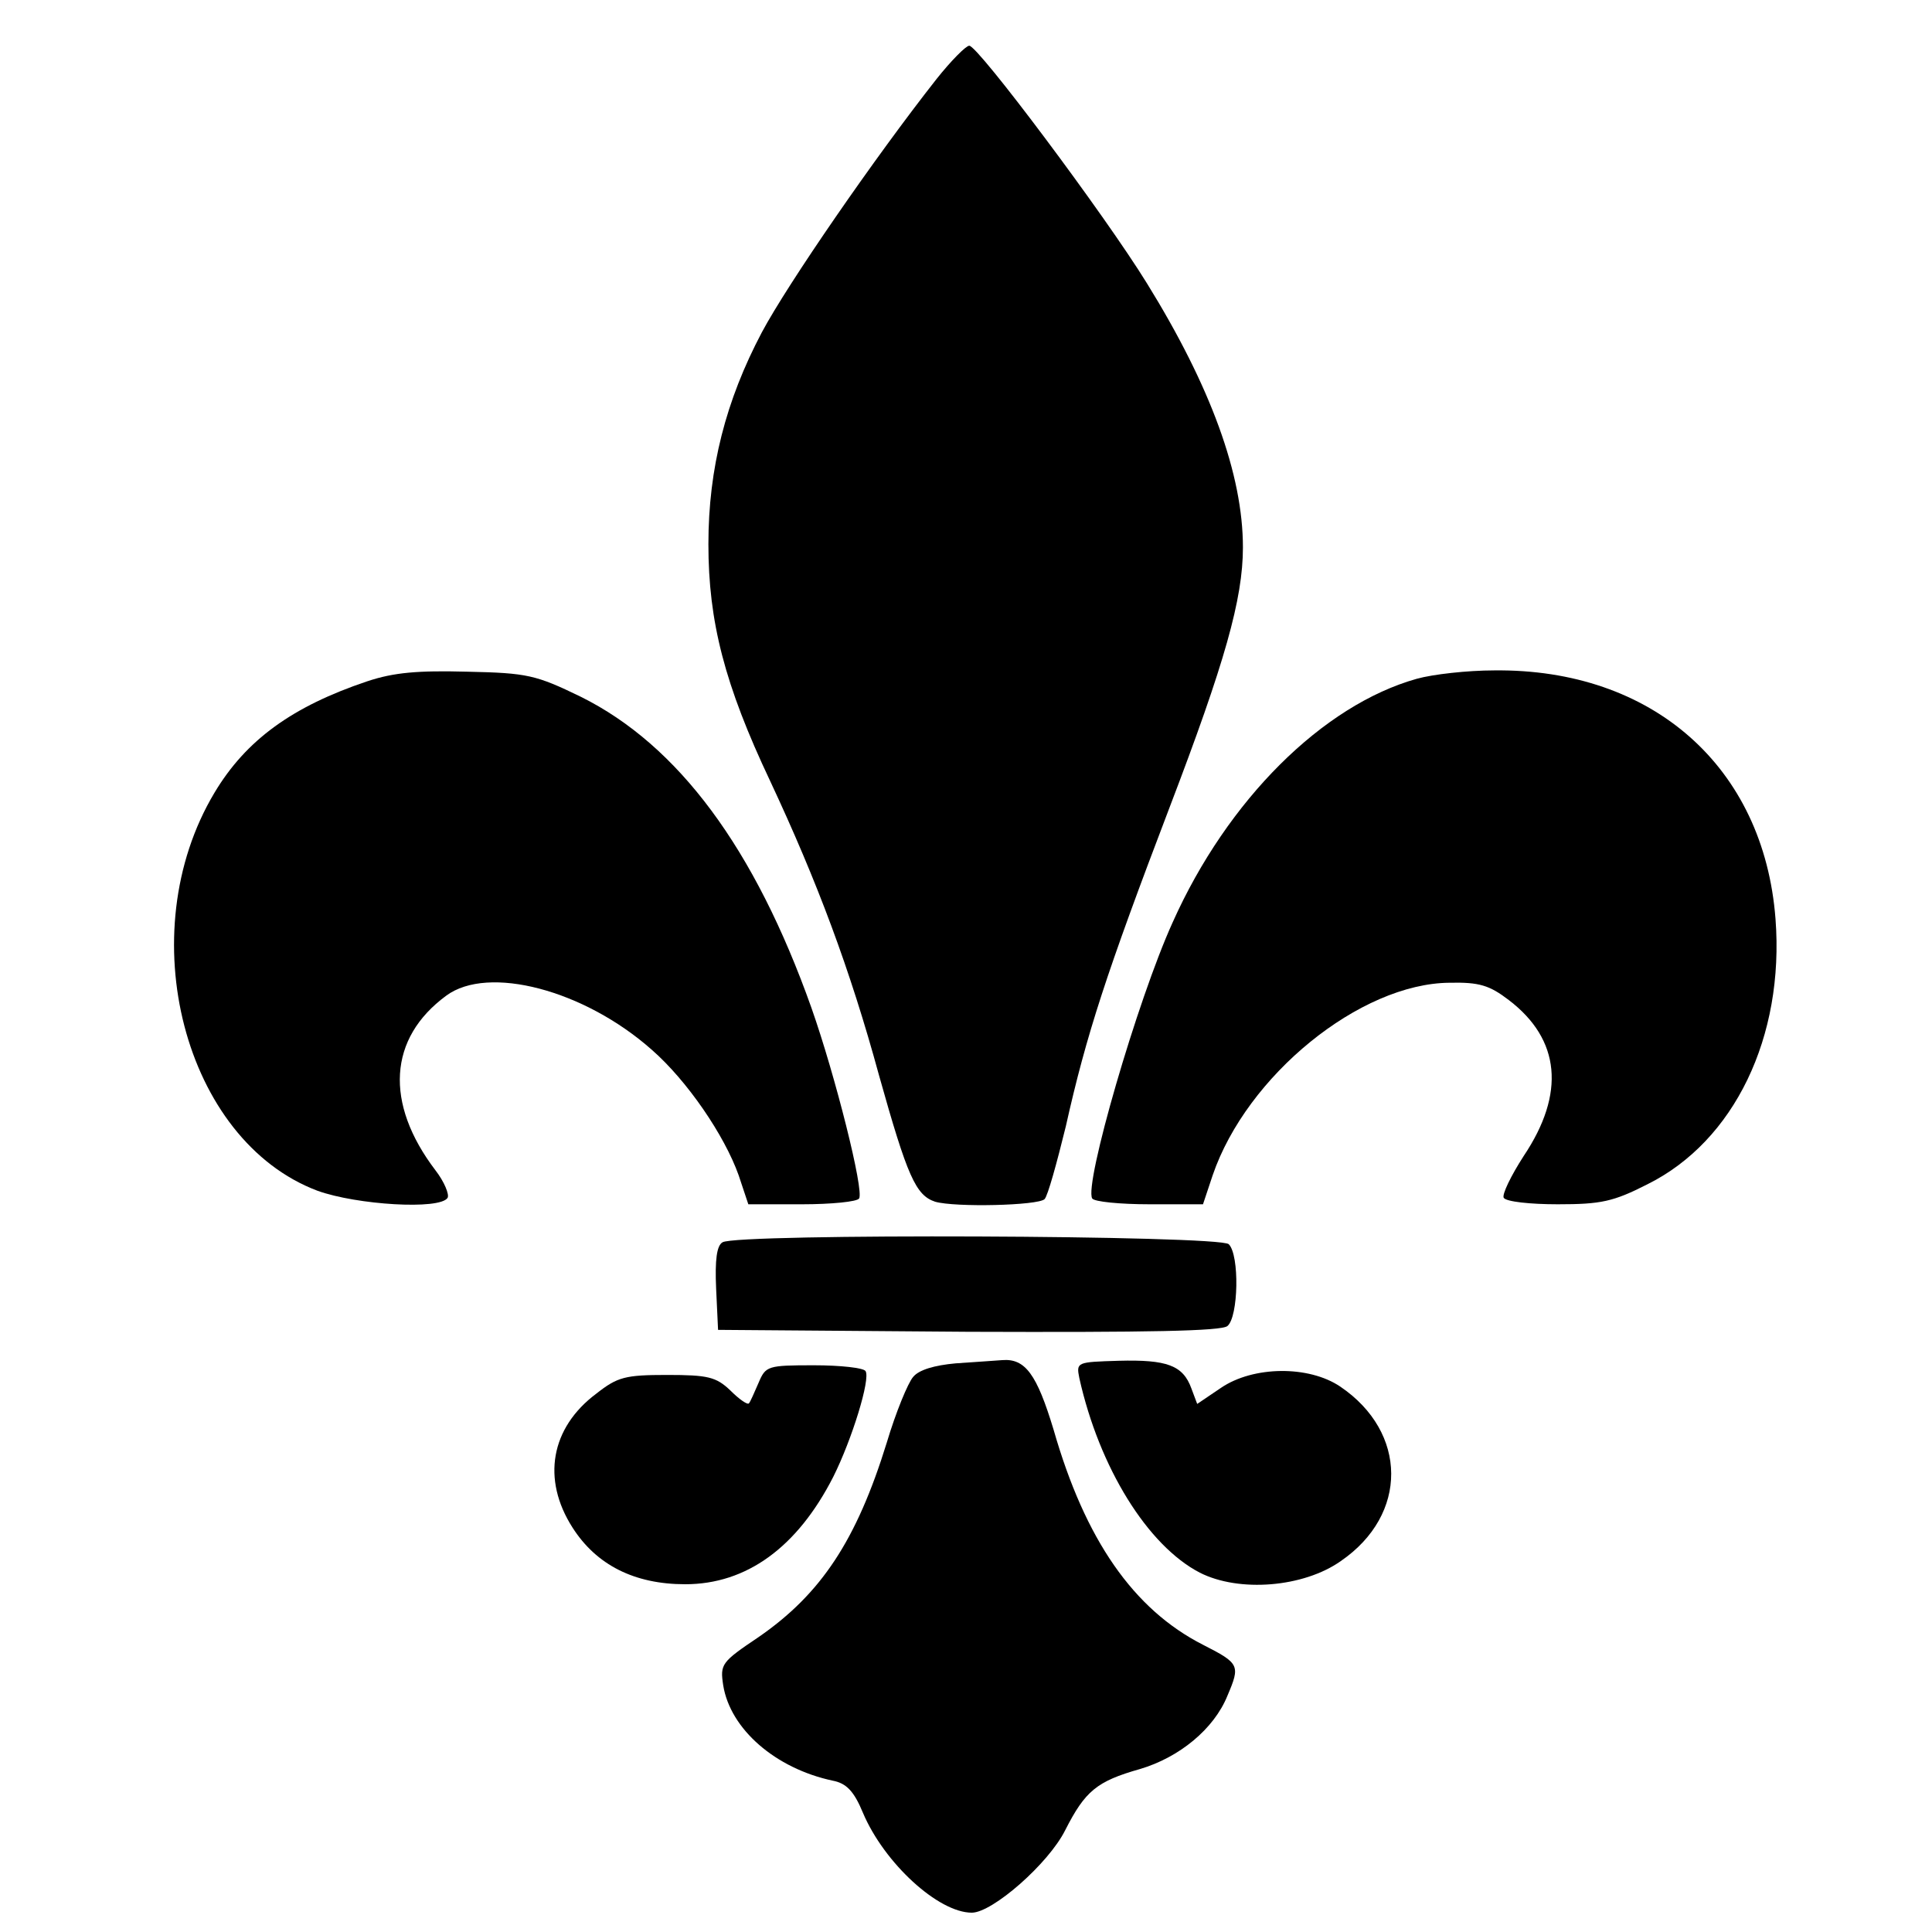 <?xml version="1.0" standalone="no"?>
<!DOCTYPE svg PUBLIC "-//W3C//DTD SVG 20010904//EN"
 "http://www.w3.org/TR/2001/REC-SVG-20010904/DTD/svg10.dtd">
<svg version="1.0" xmlns="http://www.w3.org/2000/svg"
 width="300pt" height="300pt" viewBox="0 0 300 300"
 preserveAspectRatio="xMidYMid meet">
<g transform="translate(0,300) scale(0.1,-0.1)"
fill="#000000" stroke="none">
<path d="M1454 2877 c-96 -122 -231 -318 -271 -393 -56 -106 -83 -211 -83
-329 0 -120 25 -218 96 -368 73 -156 124 -292 169 -457 44 -157 57 -186 87
-196 31 -9 160 -6 170 4 5 5 19 56 33 113 32 143 63 238 161 495 86 225 114
324 114 404 0 113 -50 250 -149 410 -66 107 -263 370 -276 369 -5 0 -28 -23
-51 -52z"/>
<path d="M570 1942 c-116 -39 -188 -91 -237 -173 -131 -219 -47 -540 160 -618
61 -22 190 -30 202 -11 3 5 -5 25 -19 43 -79 104 -73 205 17 271 65 48 214 9
319 -84 55 -48 113 -133 135 -195 l15 -45 83 0 c46 0 86 4 89 9 8 12 -37 191
-74 296 -88 248 -207 408 -358 483 -70 34 -83 37 -176 39 -77 2 -114 -1 -156
-15z"/>
<path d="M2200 1946 c-146 -41 -294 -188 -379 -378 -55 -121 -138 -408 -125
-429 3 -5 43 -9 89 -9 l83 0 15 45 c53 155 229 298 368 299 46 1 62 -4 92 -27
80 -61 88 -145 23 -242 -20 -31 -34 -60 -31 -65 4 -6 41 -10 84 -10 67 0 86 4
139 31 135 67 213 229 199 412 -18 236 -191 389 -437 386 -41 0 -95 -6 -120
-13z"/>
<path d="M1122 1071 c-9 -5 -12 -27 -10 -72 l3 -64 389 -3 c279 -1 393 1 402
9 17 14 19 110 2 127 -14 14 -764 17 -786 3z"/>
<path d="M1484 883 c-33 -3 -57 -10 -66 -21 -8 -9 -27 -55 -41 -102 -47 -152
-102 -235 -199 -302 -58 -39 -60 -42 -55 -75 11 -68 81 -129 170 -148 21 -4
33 -16 47 -50 33 -78 117 -155 169 -155 32 0 119 76 145 128 31 61 49 76 116
95 61 18 115 62 136 114 20 47 19 50 -38 79 -108 55 -183 163 -232 334 -26 86
-44 111 -80 108 -12 -1 -44 -3 -72 -5z"/>
<path d="M1676 860 c31 -139 106 -260 187 -302 61 -31 161 -23 219 18 105 72
104 200 -1 271 -49 33 -135 32 -185 -2 l-37 -25 -9 24 c-13 36 -38 45 -113 43
-65 -2 -66 -2 -61 -27z"/>
<path d="M1178 853 c-7 -16 -13 -30 -15 -32 -2 -3 -15 6 -29 20 -22 21 -35 24
-98 24 -65 0 -77 -3 -110 -29 -71 -53 -85 -133 -37 -208 37 -58 96 -88 175
-88 95 0 174 57 230 167 29 58 58 152 50 164 -3 5 -39 9 -80 9 -72 0 -75 -1
-86 -27z"/>
</g>
</svg>
